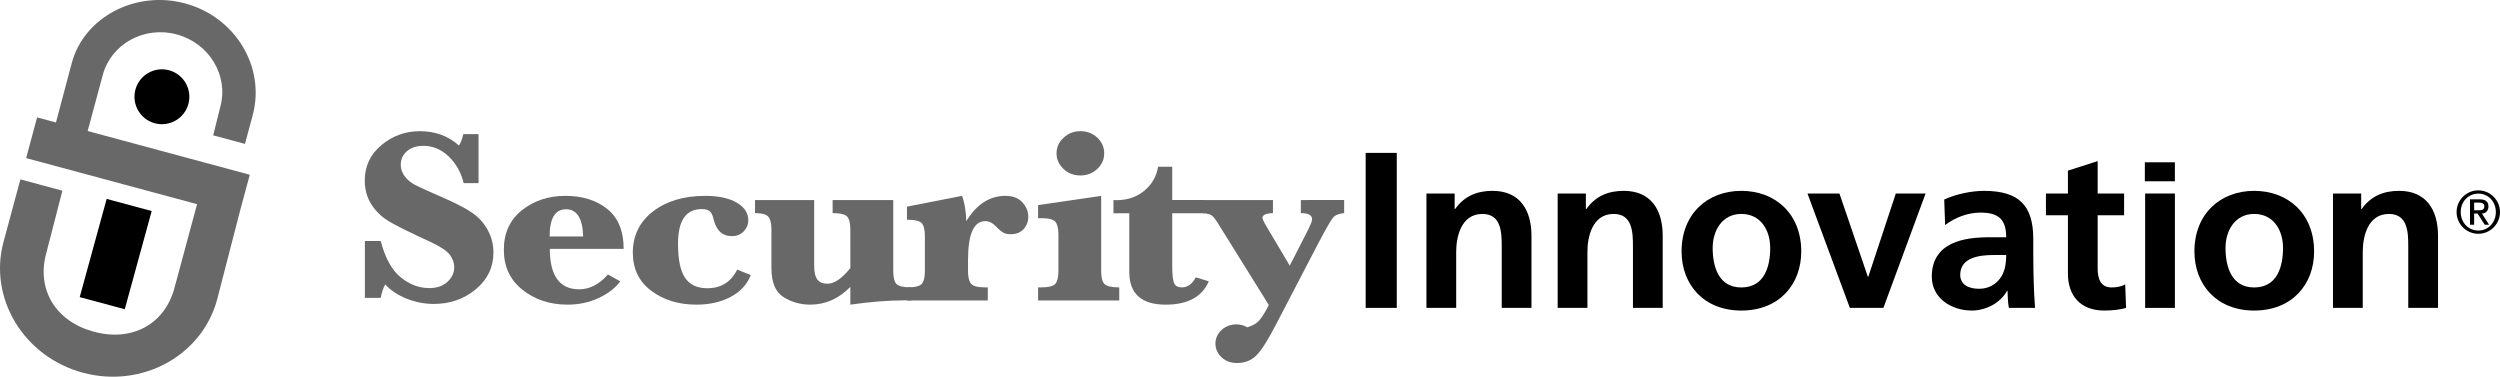 <?xml version="1.0" encoding="utf-8"?>
<!-- Generator: Adobe Illustrator 16.0.0, SVG Export Plug-In . SVG Version: 6.00 Build 0)  -->
<!DOCTYPE svg PUBLIC "-//W3C//DTD SVG 1.1//EN" "http://www.w3.org/Graphics/SVG/1.1/DTD/svg11.dtd">
<svg version="1.1" id="Layer_1" xmlns="http://www.w3.org/2000/svg" xmlns:xlink="http://www.w3.org/1999/xlink" x="0px" y="0px"
	 width="693.343px" height="104.477px" viewBox="0 0 693.343 104.477" enable-background="new 0 0 693.343 104.477"
	 xml:space="preserve">
<g>
	<path d="M378.75,42.399h8.623v42.988h-8.623V42.399z"/>
	<path d="M395.606,53.668h7.821v4.312h0.123c2.588-3.635,6.098-5.05,10.406-5.05c7.512,0,10.777,5.297,10.777,12.438v20.017h-8.25
		V68.45c0-3.88-0.064-9.116-5.361-9.116c-5.971,0-7.266,6.471-7.266,10.534v15.521h-8.252L395.606,53.668L395.606,53.668z"/>
	<path d="M432.001,53.668h7.822v4.312h0.121c2.59-3.635,6.096-5.05,10.406-5.05c7.52,0,10.779,5.297,10.779,12.438v20.017h-8.252
		V68.45c0-3.88-0.062-9.116-5.357-9.116c-5.975,0-7.268,6.471-7.268,10.534v15.521h-8.252V53.668L432.001,53.668z"/>
	<path d="M482.931,52.931c9.42,0,16.623,6.342,16.623,16.811c0,9.114-6.096,16.386-16.623,16.386
		c-10.473,0-16.566-7.271-16.566-16.386C466.363,59.273,473.57,52.931,482.931,52.931z M482.931,79.72
		c6.342,0,8.012-5.667,8.012-10.963c0-4.865-2.596-9.425-8.012-9.425c-5.359,0-7.943,4.683-7.943,9.425
		C474.986,73.991,476.648,79.72,482.931,79.72z"/>
	<path d="M501.277,53.668h8.865l7.883,23.095h0.121l7.633-23.095h8.256l-11.701,31.72h-9.299L501.277,53.668z"/>
	<path d="M539.205,55.331c3.205-1.477,7.514-2.398,11.027-2.398c9.666,0,13.67,4.004,13.67,13.362v4.067
		c0,3.199,0.061,5.6,0.123,7.944c0.064,2.398,0.186,4.616,0.371,7.081h-7.268c-0.309-1.663-0.309-3.758-0.367-4.742h-0.125
		c-1.912,3.509-6.037,5.481-9.791,5.481c-5.607,0-11.088-3.387-11.088-9.425c0-4.744,2.279-7.514,5.422-9.055
		c3.137-1.539,7.207-1.846,10.65-1.846h4.561c0-5.112-2.279-6.836-7.145-6.836c-3.508,0-7.021,1.354-9.791,3.447L539.205,55.331z
		 M548.876,80.09c2.525,0,4.496-1.107,5.789-2.837c1.352-1.785,1.727-4.06,1.727-6.524h-3.572c-3.697,0-9.178,0.618-9.178,5.481
		C543.642,78.921,545.923,80.09,548.876,80.09z"/>
	<path d="M573.509,59.706h-6.096v-6.037h6.096v-6.341l8.25-2.648v8.989h7.332v6.037h-7.332v14.78c0,2.711,0.742,5.234,3.885,5.234
		c1.475,0,2.895-0.312,3.754-0.864l0.246,6.531c-1.721,0.49-3.631,0.739-6.094,0.739c-6.471,0-10.041-4.005-10.041-10.287V59.706
		L573.509,59.706z"/>
	<path d="M594.927,53.668h8.25v31.72h-8.25V53.668z"/>
	<path d="M625.164,52.931c9.422,0,16.625,6.342,16.625,16.811c0,9.114-6.094,16.386-16.625,16.386
		c-10.469,0-16.568-7.271-16.568-16.386C608.595,59.273,615.804,52.931,625.164,52.931z M625.164,79.72
		c6.34,0,8.004-5.667,8.004-10.963c0-4.865-2.588-9.425-8.004-9.425c-5.357,0-7.945,4.683-7.945,9.425
		C617.218,73.991,618.882,79.72,625.164,79.72z"/>
	<path d="M647.025,53.668h7.818v4.312h0.127c2.586-3.635,6.098-5.05,10.408-5.05c7.514,0,10.775,5.297,10.775,12.438v20.017h-8.252
		V68.45c0-3.88-0.062-9.116-5.357-9.116c-5.973,0-7.266,6.471-7.266,10.534v15.521h-8.256V53.668H647.025z"/>
	<g>
		<path fill="#686868" d="M101.197,82.605V66.838h4.391c1.224,4.692,3.064,8.04,5.52,10.045c2.454,2.011,5.104,3.014,7.95,3.014
			c2.113,0,3.792-0.579,5.044-1.738c1.25-1.159,1.878-2.525,1.878-4.093c0-1.113-0.394-2.229-1.177-3.34
			c-0.787-1.117-2.653-2.354-5.596-3.719c-5.66-2.585-9.485-4.488-11.466-5.7c-1.986-1.216-3.577-2.776-4.78-4.681
			c-1.199-1.904-1.798-4.095-1.798-6.57c0-3.966,1.537-7.238,4.616-9.812c3.077-2.574,6.637-3.863,10.681-3.863
			c4.243,0,7.849,1.323,10.814,3.967c0.49-0.686,0.896-1.73,1.212-3.144h4.232v13.584h-4.125c-0.736-3.006-2.132-5.481-4.19-7.43
			c-2.058-1.943-4.371-2.915-6.944-2.915c-1.933,0-3.471,0.497-4.609,1.494c-1.139,0.998-1.71,2.244-1.71,3.741
			c0,1.152,0.366,2.226,1.101,3.213c0.732,0.984,1.719,1.8,2.965,2.445c1.247,0.646,3.89,1.842,7.932,3.59
			c3.626,1.589,6.31,3.007,8.05,4.257c1.739,1.247,3.115,2.814,4.134,4.712c1.017,1.896,1.526,3.942,1.526,6.142
			c0,4.085-1.63,7.482-4.891,10.194c-3.261,2.708-7.147,4.063-11.66,4.063c-2.574,0-5.094-0.491-7.556-1.478
			c-2.463-0.989-4.435-2.3-5.902-3.937c-0.565,1.016-0.982,2.258-1.25,3.725L101.197,82.605L101.197,82.605z"/>
		<path fill="#686868" d="M152.484,69.014c0,3.729,0.679,6.529,2.039,8.407c1.356,1.872,3.396,2.814,6.113,2.814
			c2.893,0,5.545-1.373,7.97-4.114l3.421,1.912c-1.397,1.867-3.4,3.41-6.01,4.627c-2.607,1.217-5.491,1.828-8.649,1.828
			c-4.85,0-9-1.368-12.455-4.11c-3.451-2.733-5.178-6.438-5.178-11.096c0-4.659,1.67-8.321,5.01-10.977
			c3.344-2.657,7.363-3.988,12.065-3.988c4.723,0,8.596,1.215,11.618,3.646c3.026,2.435,4.537,6.118,4.537,11.05L152.484,69.014
			L152.484,69.014z M152.433,65.583h9.3c-0.147-5.025-1.728-7.542-4.742-7.542c-1.519,0-2.662,0.624-3.418,1.878
			C152.813,61.168,152.433,63.056,152.433,65.583z"/>
		<path fill="#686868" d="M204.448,74.768l3.761,1.533c-1.026,2.612-2.897,4.635-5.604,6.056c-2.707,1.423-5.862,2.133-9.461,2.133
			c-4.926,0-9.095-1.28-12.515-3.834c-3.416-2.56-5.125-6.086-5.125-10.59c0-4.728,1.864-8.531,5.588-11.423
			c3.727-2.88,8.555-4.324,14.489-4.324c3.677,0,6.588,0.623,8.732,1.869c2.146,1.25,3.219,2.896,3.219,4.939
			c0,1.158-0.423,2.17-1.27,3.048c-0.845,0.874-1.943,1.312-3.29,1.312c-2.67,0-4.377-1.615-5.111-4.838
			c-0.22-0.954-0.552-1.636-0.994-2.044c-0.439-0.408-1.202-0.614-2.279-0.614c-2.182,0-3.819,0.801-4.91,2.401
			c-1.089,1.604-1.636,4.007-1.636,7.21c0,4.385,0.654,7.538,1.964,9.46c1.309,1.922,3.358,2.879,6.148,2.879
			C199.971,79.942,202.733,78.219,204.448,74.768z"/>
		<path fill="#686868" d="M235.83,79.559c-1.598,1.631-3.318,2.86-5.168,3.688c-1.851,0.824-3.844,1.241-5.978,1.241
			c-2.721,0-5.195-0.703-7.414-2.109c-2.218-1.406-3.326-4.097-3.326-8.064V63.629c0-1.746-0.301-2.938-0.898-3.571
			c-0.598-0.637-1.817-0.954-3.651-0.954v-3.626H225.8v18.231c0,1.773,0.296,3.047,0.888,3.818c0.584,0.771,1.521,1.159,2.8,1.159
			c0.957,0,1.967-0.362,3.021-1.087c1.057-0.731,2.165-1.813,3.32-3.264V63.635c0-1.702-0.286-2.884-0.864-3.544
			c-0.574-0.657-1.921-0.987-4.045-0.987v-3.626h16.817v19.704c0,1.724,0.288,2.908,0.864,3.551
			c0.578,0.645,1.958,0.972,4.148,0.972v3.626c-0.665-0.023-1.264-0.035-1.8-0.035c-4.515,0-9.552,0.398-15.12,1.195L235.83,79.559
			L235.83,79.559z"/>
		<path fill="#686868" d="M267.994,61.329c1.423-2.336,3.036-4.09,4.85-5.258c1.812-1.168,3.808-1.752,5.988-1.752
			c2.082,0,3.656,0.604,4.736,1.816c1.079,1.213,1.619,2.528,1.619,3.96c0,1.337-0.429,2.48-1.287,3.432
			c-0.859,0.951-2.057,1.427-3.602,1.427c-0.832,0-1.517-0.146-2.06-0.44c-0.538-0.293-1.249-0.9-2.127-1.831
			c-0.885-0.901-1.84-1.354-2.869-1.354c-1.592,0-2.787,0.902-3.582,2.701c-0.798,1.808-1.193,4.511-1.193,8.119v3.026
			c0,1.678,0.282,2.854,0.845,3.521c0.566,0.672,1.865,1.006,3.903,1.006h0.737v3.626h-22.359v-3.626
			c2.14,0,3.494-0.328,4.062-0.989c0.565-0.654,0.848-1.834,0.848-3.532v-9.721c0-1.722-0.29-2.904-0.863-3.553
			c-0.577-0.643-1.943-0.967-4.101-0.967v-3.626l15.282-2.997C267.503,56.158,267.897,58.493,267.994,61.329z"/>
		<path fill="#686868" d="M305.396,54.319v20.856c0,1.724,0.297,2.909,0.887,3.557c0.588,0.645,1.967,0.972,4.129,0.972v3.626
			h-22.514v-3.626h0.843c2.093,0,3.412-0.343,3.965-1.021c0.555-0.682,0.835-1.852,0.835-3.51V65.034
			c0-1.68-0.286-2.854-0.851-3.523c-0.565-0.671-1.88-1.005-3.949-1.005h-0.843v-3.627L305.396,54.319z M293.014,42.517
			c0-1.672,0.65-3.113,1.953-4.319c1.303-1.213,2.861-1.818,4.677-1.818c1.839,0,3.396,0.601,4.675,1.799
			c1.278,1.197,1.917,2.646,1.917,4.34c0,1.698-0.646,3.146-1.937,4.347c-1.287,1.199-2.842,1.796-4.655,1.796
			c-1.889,0-3.469-0.614-4.73-1.849C293.648,45.579,293.014,44.147,293.014,42.517z"/>
		<path fill="#686868" d="M325.105,59.153v14.55c0,2.432,0.169,4.041,0.513,4.826c0.341,0.783,1.052,1.175,2.128,1.175
			c1.615,0,2.911-0.935,3.886-2.805l3.607,1.122c-1.863,4.312-5.842,6.469-11.941,6.469c-3.358,0-5.881-0.757-7.572-2.265
			c-1.688-1.511-2.534-3.776-2.534-6.794V59.153h-4.389v-3.676l0.921,0.033c2.973,0,5.516-0.871,7.629-2.611
			c2.113-1.745,3.389-3.962,3.832-6.657h3.918v9.235h9.038v3.676H325.105z"/>
		<path fill="#686868" d="M360.771,55.477v3.626c2.082,0,3.125,0.581,3.125,1.734c0,0.453-0.436,1.537-1.299,3.256l-4.902,9.579
			l-6.383-10.761c-0.789-1.314-1.18-2.139-1.18-2.482c0-0.817,0.966-1.26,2.904-1.326v-3.626h-19.54v3.626
			c1.217,0.088,2.076,0.31,2.573,0.652c0.498,0.348,1.241,1.353,2.238,3.021l0.61,0.979l12.969,20.83
			c-1.202,2.438-2.294,4.066-3.285,4.887c-0.554,0.461-1.453,0.896-2.666,1.307c-0.891-0.515-1.94-0.822-3.07-0.822
			c-3.199,0-5.789,2.399-5.789,5.358c0,1.937,1.114,3.625,2.777,4.565c0.061,0.038,0.123,0.072,0.185,0.105
			c0.21,0.106,0.422,0.204,0.646,0.287c0.124,0.048,0.25,0.09,0.378,0.13c0.229,0.065,0.46,0.124,0.704,0.165
			c0.105,0.022,0.22,0.035,0.332,0.05c0.211,0.025,0.42,0.041,0.635,0.046c0.104,0.002,0.199,0.021,0.311,0.021
			c2.127,0,3.893-0.668,5.287-2.003c1.398-1.338,3.244-4.226,5.547-8.665l11.771-22.608c2.111-4.008,3.467-6.354,4.066-7.058
			c0.603-0.696,1.623-1.113,3.07-1.249v-3.626L360.771,55.477L360.771,55.477z"/>
	</g>
	<path fill="#686868" d="M28.503,20.793c2.33-8.638,11.518-13.675,20.521-11.248c9.006,2.433,14.417,11.402,12.086,20.041
		l-1.982,7.949l8.806,2.374l2.14-7.906c3.61-13.387-4.777-27.291-18.729-31.054C37.391-2.813,23.15,4.99,19.882,17.563
		l-4.364,16.405l-5.227-1.408L7.249,43.844l47.404,12.78l-6.274,23.26C45.662,89.961,36.588,94.844,26.034,92
		c-10.558-2.845-15.94-11.635-13.221-21.712l4.492-17.395L5.654,49.748L0.973,67.1c-4.209,15.613,5.638,31.852,21.999,36.263
		c16.359,4.407,33.036-4.672,37.247-20.288l6.371-24.662l0,0l2.685-9.947L24.311,36.339L28.503,20.793z"/>
	<path d="M52.252,28.817c-1.093,4.058-5.271,6.462-9.324,5.366c-4.062-1.092-6.465-5.271-5.37-9.328
		c1.094-4.061,5.273-6.462,9.33-5.365C50.944,20.58,53.347,24.76,52.252,28.817z"/>
	<polygon points="34.596,85.767 22.107,82.397 29.582,55.163 42.07,58.531 	"/>
	<rect x="594.845" y="45.01" width="8.33" height="5.264"/>
	<g>
		<path d="M687.322,52.796c3.32,0,6.02,2.702,6.02,6.021c0,3.316-2.699,6.02-6.02,6.02c-3.314,0-6.02-2.702-6.02-6.02
			C681.302,55.499,684.007,52.796,687.322,52.796z M687.337,63.937c2.77,0,4.855-2.235,4.855-5.119c0-2.885-2.086-5.122-4.855-5.122
			c-2.799,0-4.887,2.237-4.887,5.122C682.451,61.702,684.539,63.937,687.337,63.937z M685.021,55.283h2.703
			c1.619,0,2.416,0.65,2.416,1.984c0,1.133-0.721,1.951-1.812,1.951l1.996,3.115h-1.215l-1.973-3.115h-0.963v3.115h-1.152V55.283z
			 M686.173,58.316h1.365c0.887,0,1.453-0.184,1.453-1.102c0-0.799-0.717-1.031-1.453-1.031h-1.365V58.316z"/>
	</g>
</g>
</svg>
